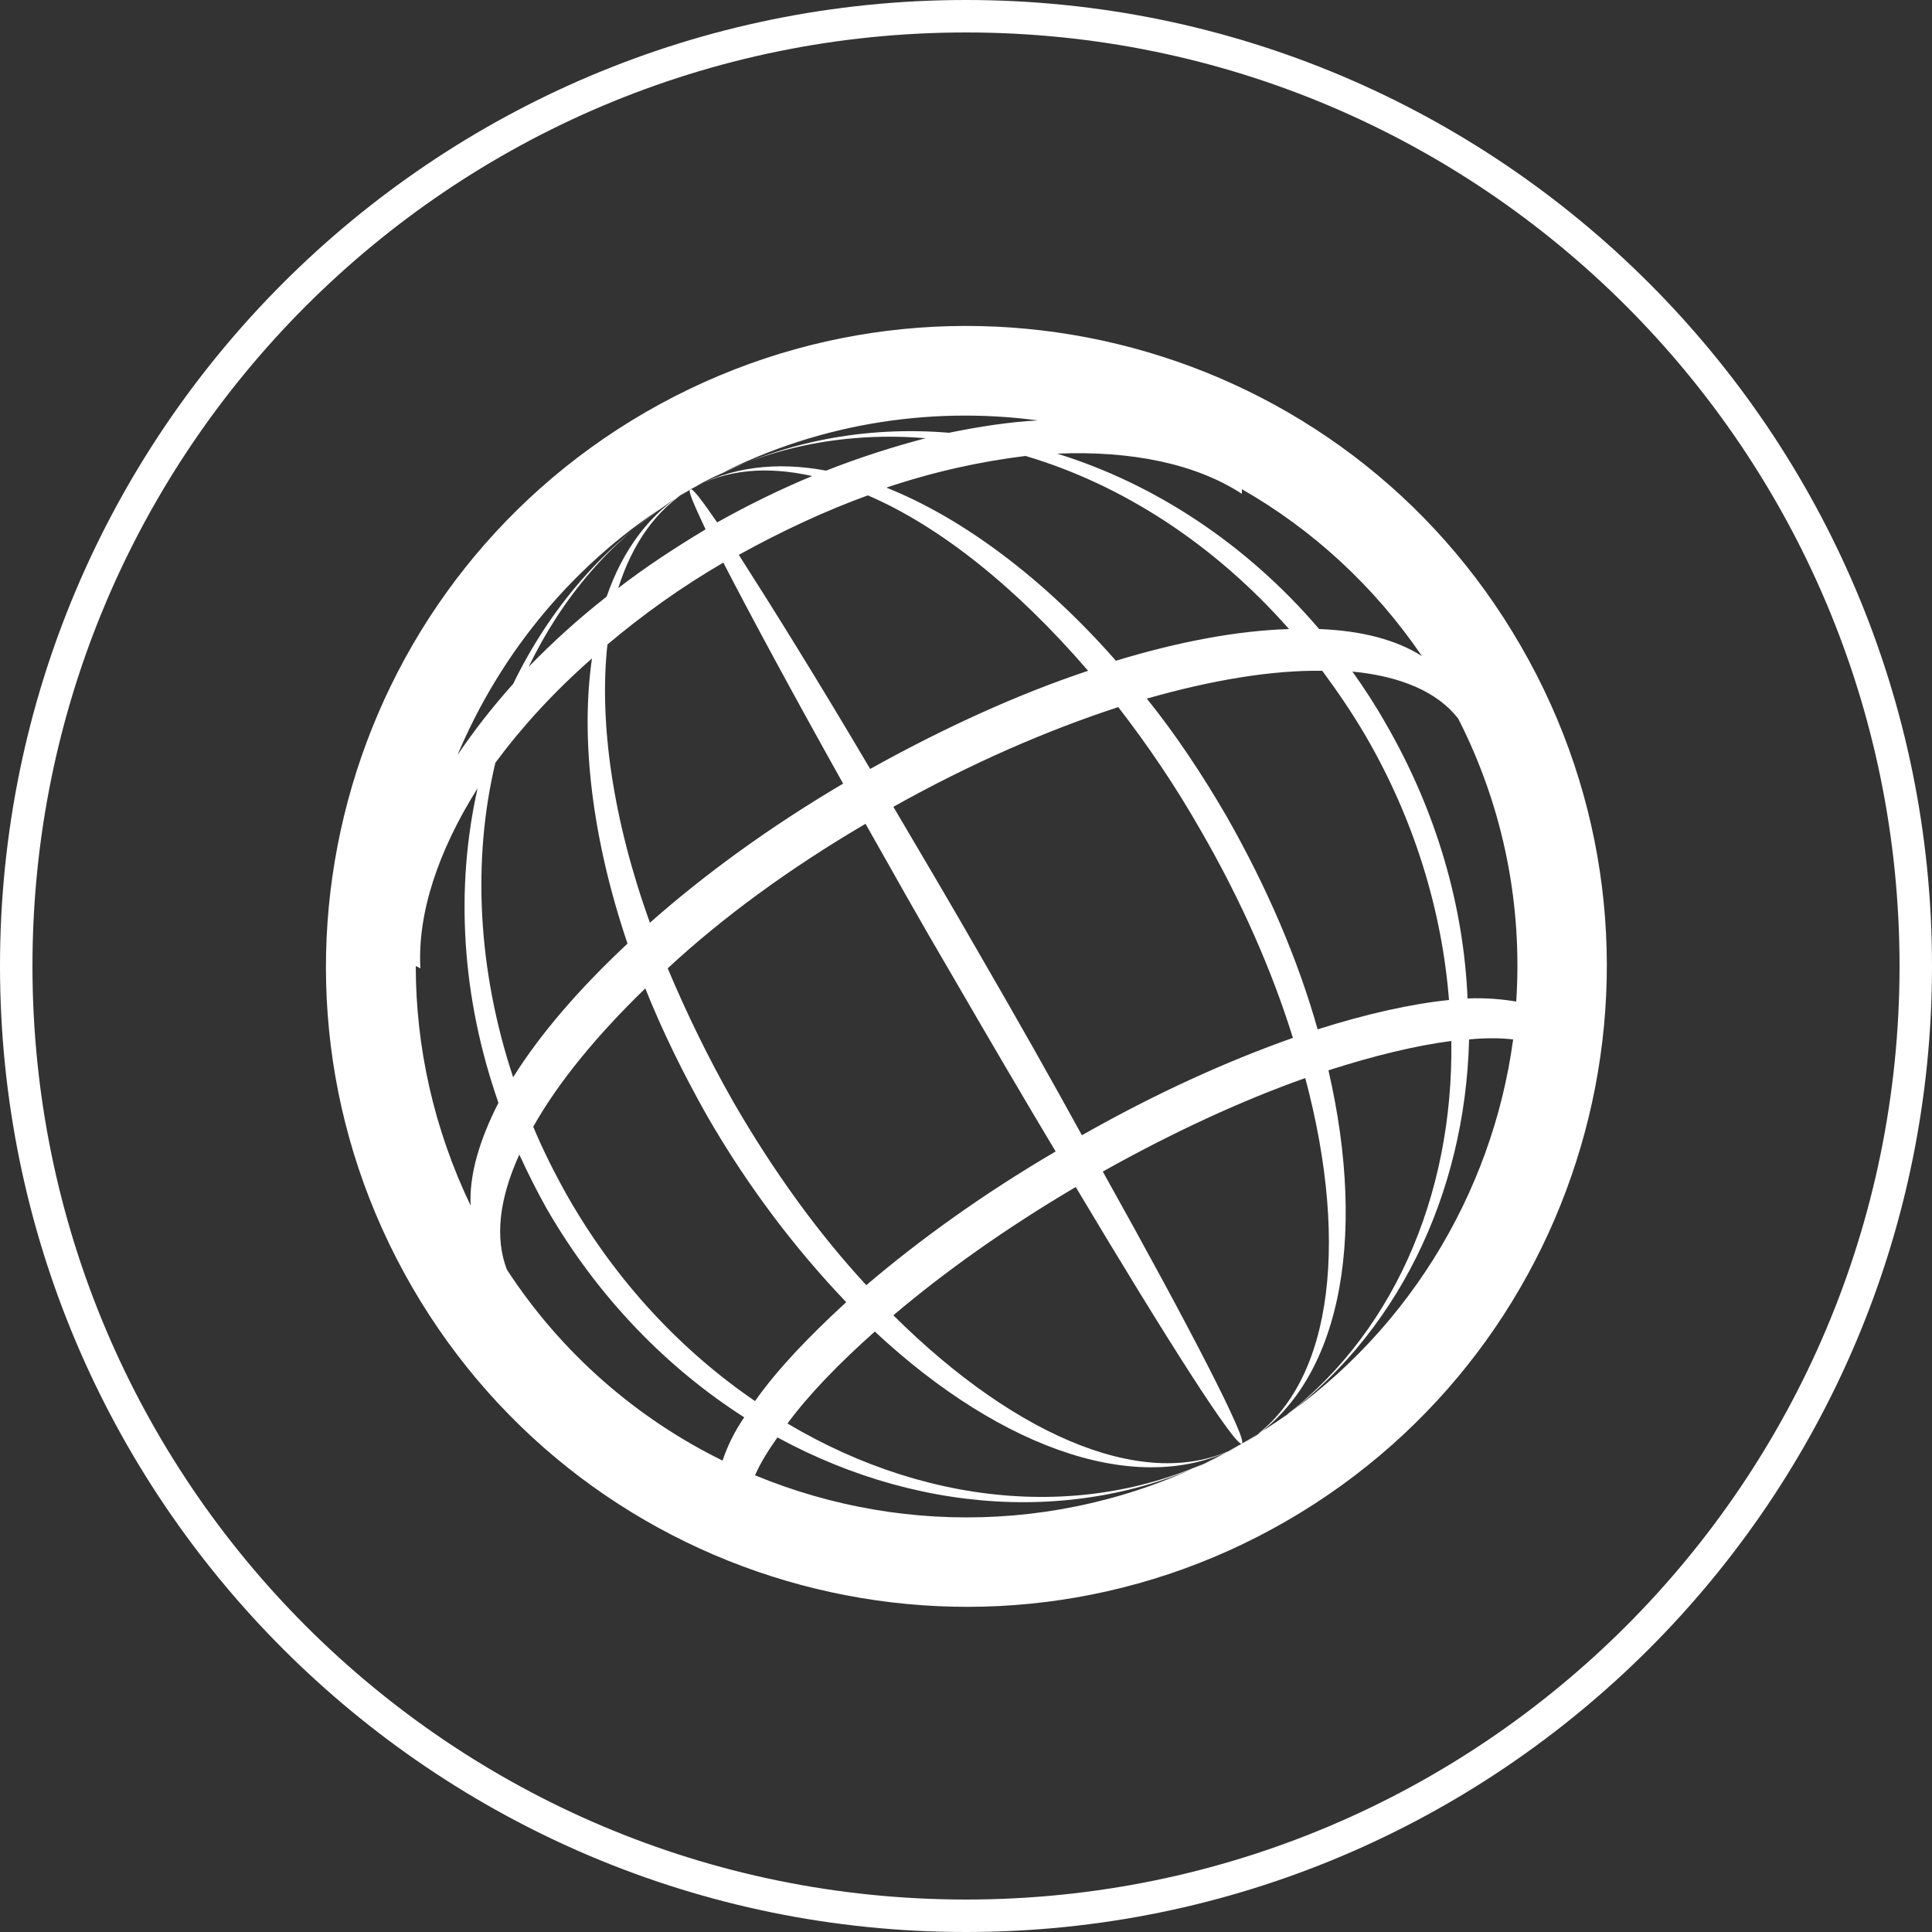<?xml version="1.0" encoding="utf-8"?>
<!-- Generator: Adobe Illustrator 18.1.1, SVG Export Plug-In . SVG Version: 6.00 Build 0)  -->
<svg version="1.1" id="Layer_1" xmlns="http://www.w3.org/2000/svg" xmlns:xlink="http://www.w3.org/1999/xlink" x="0px" y="0px"
	 viewBox="0 0 250 250" enable-background="new 0 0 250 250" xml:space="preserve">
<rect x="0" y="0" width="250" height="250" fill="#333333" stroke="none"/>
<g>
	<g>
		<path fill-rule="evenodd" clip-rule="evenodd" fill="#FFFFFF" d="M163.9,184.8c0.4-0.2,0.7-0.5,1.1-0.7
			C164.6,184.3,164.3,184.6,163.9,184.8z M83.6,53.3C44,76.2,30.4,126.9,53.3,166.5c22.9,39.6,73.6,53.2,113.2,30.3
			c39.6-22.9,53.2-73.6,30.3-113.2C174,44,123.3,30.4,83.6,53.3z M160.7,63.9c0-0.2,0-0.4,0-0.6c9.1,5.2,17.1,12.5,23.3,21.6
			c-3.3-2.1-7.8-3.3-13.3-3.5c-9.4-11-21.3-18.8-33.9-22.7C146.4,58.3,154.7,60,160.7,63.9z M81.2,122.1
			c-6.3,5.9-11.3,11.7-14.8,17.3c-4.6-13.9-5.3-28.1-2.3-40.7c3.4-4.6,7.6-9.2,12.5-13.5C75.1,95.6,76.6,108.5,81.2,122.1z
			 M78.6,83.4c4.5-3.8,9.5-7.4,15-10.6c3.5,6.8,8.9,16.8,15.5,28.6c-9.5,5.6-18,11.8-25,18C79.3,106.1,77.5,93.5,78.6,83.4z
			 M140.8,86.8c-9,3-18.5,7.3-28.2,12.7c-6.9-11.7-12.9-21.3-17-27.7c5.6-3.1,11.2-5.7,16.7-7.7C121.6,68.1,131.5,76,140.8,86.8z
			 M114.7,63.1c6.2-2.1,12.3-3.4,18-4.1c12.5,3.7,24.4,11.4,34.1,22.4c-6.6,0.2-14.2,1.6-22.4,4.1C135,74.8,124.5,67,114.7,63.1z
			 M112,106.6c3.5,6.2,7.2,12.8,11.2,19.6c4.7,8.1,9.2,15.8,13.4,22.8c-9.4,5.5-17.7,11.5-24.5,17.3c-6.2-6.7-12-14.7-17.2-23.7
			c-3.3-5.8-6.1-11.6-8.5-17.3C93.4,118.8,102.1,112.4,112,106.6z M127,123.9c-3.9-6.8-7.8-13.4-11.4-19.5
			c10-5.6,19.9-9.9,29.1-12.9c3.8,4.9,7.4,10.2,10.7,16c5.2,9,9.2,18.1,11.9,26.8c-8.5,3-17.8,7.2-27.3,12.6
			C136.1,139.8,131.7,132,127,123.9z M158.7,105.6c-3.2-5.5-6.6-10.6-10.3-15.2c8.4-2.4,16.2-3.7,22.7-3.6c2,2.7,3.9,5.5,5.6,8.4
			c6.4,11,9.9,22.8,10.8,34.2c-4.9,0.5-10.7,1.8-17,3.8C168,124.3,164,114.9,158.7,105.6z M134.3,54.4c-3.7,0.2-7.6,0.8-11.5,1.6
			c-10.8-0.9-21.5,1.1-31.3,6.2C105,54.9,120,52.5,134.3,54.4z M91.2,62.3c8.9-4.7,18.7-6.4,28.6-5.6c-4.2,1.1-8.6,2.5-12.9,4.2
			c-6.4-1.2-12.4-0.5-17.5,2.4c4.5-2.6,9.9-3,15.7-1.7c-4.1,1.7-8.2,3.7-12.3,6c-2-2.9-3.2-4.5-3.5-4.3c-0.3,0.2,0.5,2,2,5.2
			c-4,2.4-7.8,4.9-11.3,7.6c1.8-5.7,4.9-10.2,9.3-12.8c-5.1,2.9-8.7,7.8-10.8,13.9c-3.7,2.9-7.1,6-10.1,9.1
			c4.3-8.9,10.7-16.6,19.2-21.9c0.6-0.4,1.2-0.7,1.8-1.1C90,63,90.6,62.6,91.2,62.3z M87.5,64.5c-9.3,5.9-16.4,14.3-21.1,24
			c-2.7,3-5.1,6.1-7.2,9.2C64.8,84.4,74.4,72.6,87.5,64.5z M60.9,156c-4.8-10-7.1-20.6-7.1-31c0.2,0.1,0.4,0.2,0.6,0.3
			c-0.4-7.1,2.3-15.2,7.4-23.3c-2.9,12.9-2.1,27,2.7,40.7C62,147.6,60.7,152.1,60.9,156z M93.5,189c-11-5.4-20.8-13.8-27.9-24.7
			c-1.6-4.1-1-9.2,1.6-14.9c1.1,2.4,2.3,4.8,3.6,7.1c6.6,11.4,15.5,20.5,25.5,26.9C95,185.3,94.1,187.2,93.5,189z M73.5,154.9
			c-1.7-3-3.2-6-4.5-9.1c3.2-5.7,8.2-11.8,14.5-17.9c2.2,5.5,4.9,11,8,16.5c5.3,9.2,11.5,17.3,18,24.1c-4.9,4.5-9,8.8-11.8,12.8
			C88.2,174.8,79.8,165.9,73.5,154.9z M163.5,185.1c0.1-0.1,0.3-0.2,0.4-0.3c-1,0.7-2.1,1.4-3.2,2c-20,11.5-43.2,12.3-63,4.1
			c0.7-1.6,1.7-3.2,2.9-4.9c19.1,10.4,41.6,11.6,60.1,0.9c-17.9,10.3-40,8.5-58.8-2.7c2.8-3.8,6.7-7.8,11.3-11.9
			c16.6,15.5,34.9,21.8,47.5,14.6c-11.5,6.6-28.9-0.6-45.1-16.7c6.6-5.6,14.6-11.3,23.6-16.6c12,20.1,20.7,33.7,21.5,33.2
			c0.8-0.4-6.6-14.8-18-35.2c9.1-5.1,18-9.2,26.2-12.1c5.9,22.1,3.3,40.7-8.1,47.4c12.6-7.3,16.2-26.3,11.1-48.4
			c5.9-1.9,11.3-3.2,15.9-3.8c0.3,20.1-7.7,38.6-22.8,49.5c15.8-11.2,24.6-29.7,25.1-49.7c2.1-0.2,4-0.2,5.7,0
			C193.1,154.5,181.8,173.4,163.5,185.1z M196.2,129.6c-1.8-0.3-3.9-0.5-6.3-0.4c-0.5-11.9-4-24.2-10.6-35.6
			c-1.3-2.3-2.8-4.6-4.3-6.7c6.2,0.6,11,2.6,13.7,6.1C194.7,104.8,197,117.4,196.2,129.6z M125,0C56,0,0,56,0,125
			c0,69,56,125,125,125c69,0,125-56,125-125C250,56,194,0,125,0z M125,245.8C58.3,245.8,4.2,191.7,4.2,125
			C4.2,58.3,58.3,4.2,125,4.2c66.7,0,120.8,54.1,120.8,120.8C245.8,191.7,191.7,245.8,125,245.8z"/>
	</g>
</g>
</svg>
